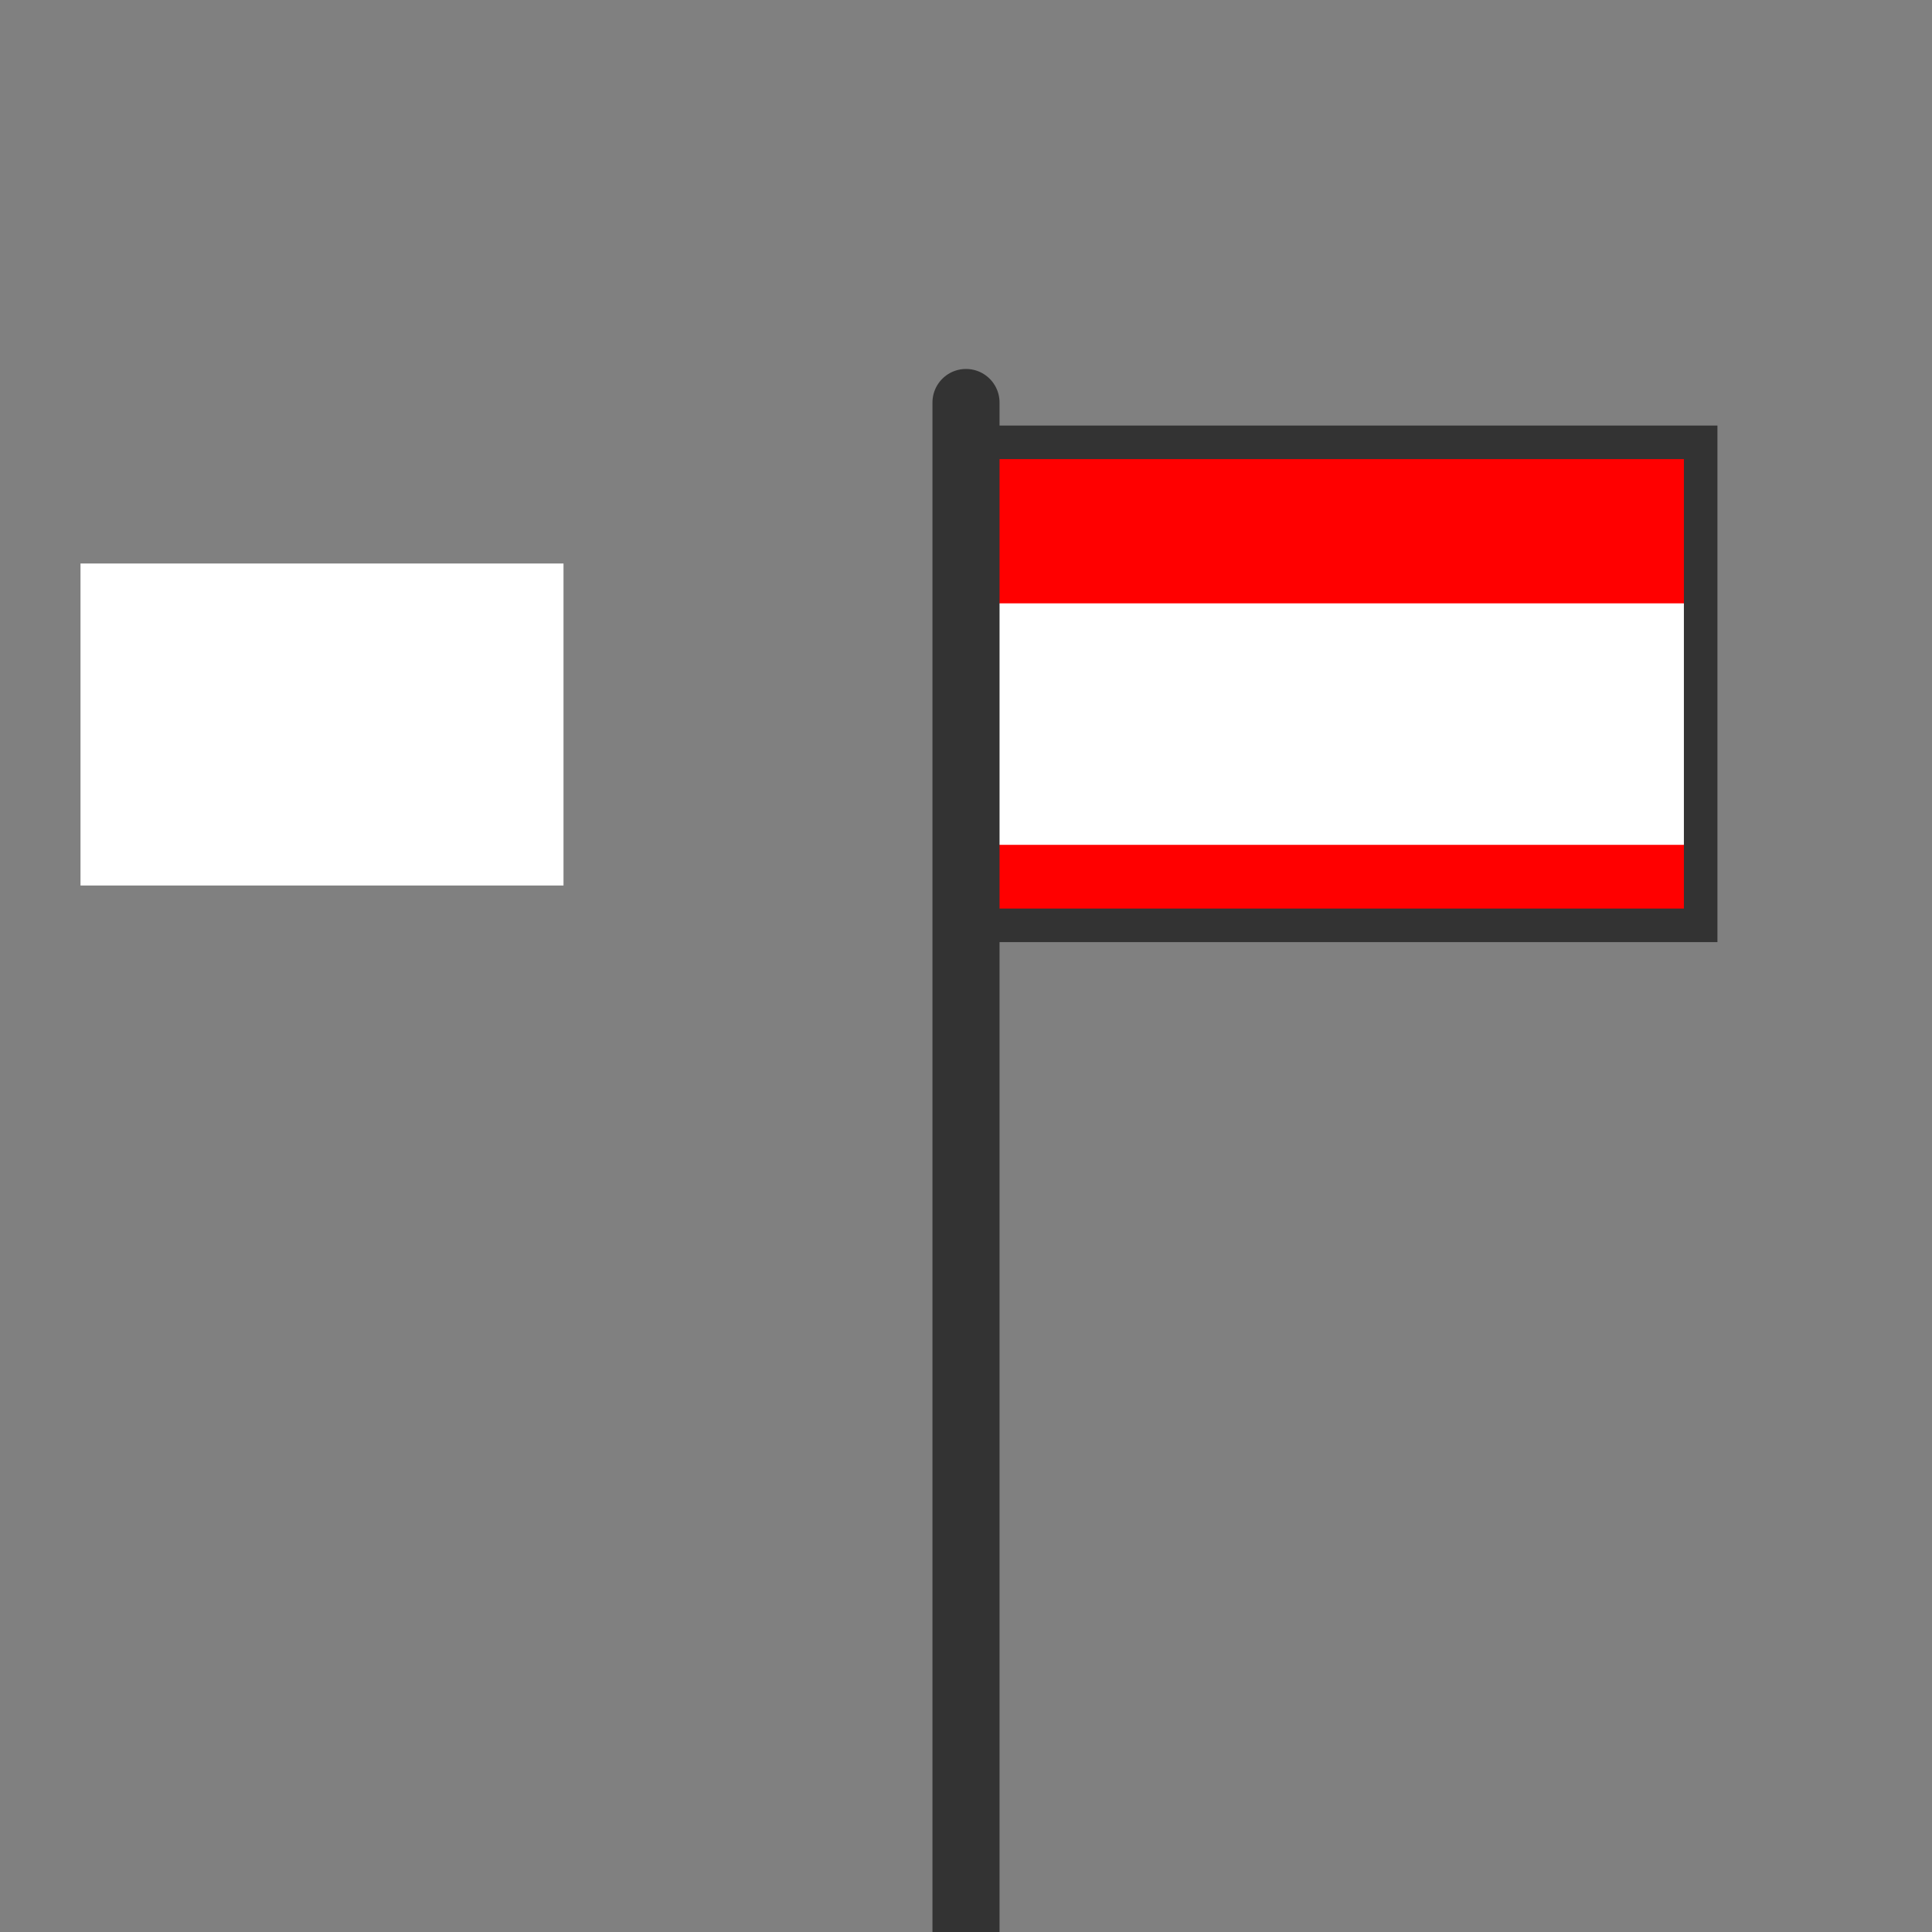 <?xml version="1.0" encoding="UTF-8" standalone="no"?>
<!-- Created with Inkscape (http://www.inkscape.org/) -->

<svg
   xmlns:dc="http://purl.org/dc/elements/1.1/"
   xmlns:cc="http://creativecommons.org/ns#"
   xmlns:rdf="http://www.w3.org/1999/02/22-rdf-syntax-ns#"
   xmlns:svg="http://www.w3.org/2000/svg"
   xmlns="http://www.w3.org/2000/svg"
   xmlns:sodipodi="http://sodipodi.sourceforge.net/DTD/sodipodi-0.dtd"
   xmlns:inkscape="http://www.inkscape.org/namespaces/inkscape"
   width="288"
   height="288"
   id="svg4345"
   version="1.1"
   inkscape:version="0.48.2 r9819"
   sodipodi:docname="stop.svg">
  <rect width="100%" height="100%" fill="#808080" stroke="none"/>
  <defs
     id="defs4347" />
  <sodipodi:namedview
     id="base"
     pagecolor="#ffffff"
     bordercolor="#666666"
     borderopacity="1.0"
     inkscape:pageopacity="0.0"
     inkscape:pageshadow="2"
     inkscape:zoom="1.979899"
     inkscape:cx="112.02556"
     inkscape:cy="151.10346"
     inkscape:document-units="px"
     inkscape:current-layer="layer1"
     showgrid="true"
     inkscape:window-width="1052"
     inkscape:window-height="860"
     inkscape:window-x="437"
     inkscape:window-y="118"
     inkscape:window-maximized="0">
    <inkscape:grid
       type="xygrid"
       id="grid4353"
       empspacing="12"
       visible="true"
       enabled="true"
       snapvisiblegridlinesonly="true" />
  </sodipodi:namedview>
  <g
     inkscape:label="Layer 1"
     inkscape:groupmode="layer"
     id="layer1"
     transform="translate(0,-764.362)">
    <rect
       style="fill:#ffffff;stroke:none"
       id="rect4892"
       width="108"
       height="48"
       x="144"
       y="84"
       transform="translate(0,764.362)" />
    <rect
       style="fill:#ff0000;stroke:none"
       id="rect4870"
       width="108"
       height="24"
       x="145.515"
       y="830.301" />
    <rect
       style="fill:#ff0000;stroke:none"
       id="rect4872"
       width="108"
       height="12"
       x="145.515"
       y="890.301" />
    <rect
       style="fill:none;stroke:#333333;stroke-width:5;stroke-linecap:butt;stroke-miterlimit:4;stroke-dasharray:none"
       id="rect4865"
       width="108"
       height="72"
       x="145.515"
       y="830.301" />
    <path
       style="fill:none;stroke:#333333;stroke-width:10;stroke-linecap:round;stroke-linejoin:miter;stroke-opacity:1;stroke-miterlimit:4;stroke-dasharray:none"
       d="M 144,288 144,60"
       id="path4355"
       inkscape:connector-curvature="0"
       transform="translate(0,764.362)" />
    <rect
       style="fill:none;stroke:none"
       id="rect4884"
       width="108"
       height="48"
       x="144"
       y="84"
       transform="translate(0,764.362)" />
    <rect
       style="fill:#ffffff;stroke:none"
       id="rect4888"
       width="72"
       height="48"
       x="12"
       y="84"
       transform="translate(0,764.362)" />
  </g>
</svg>
